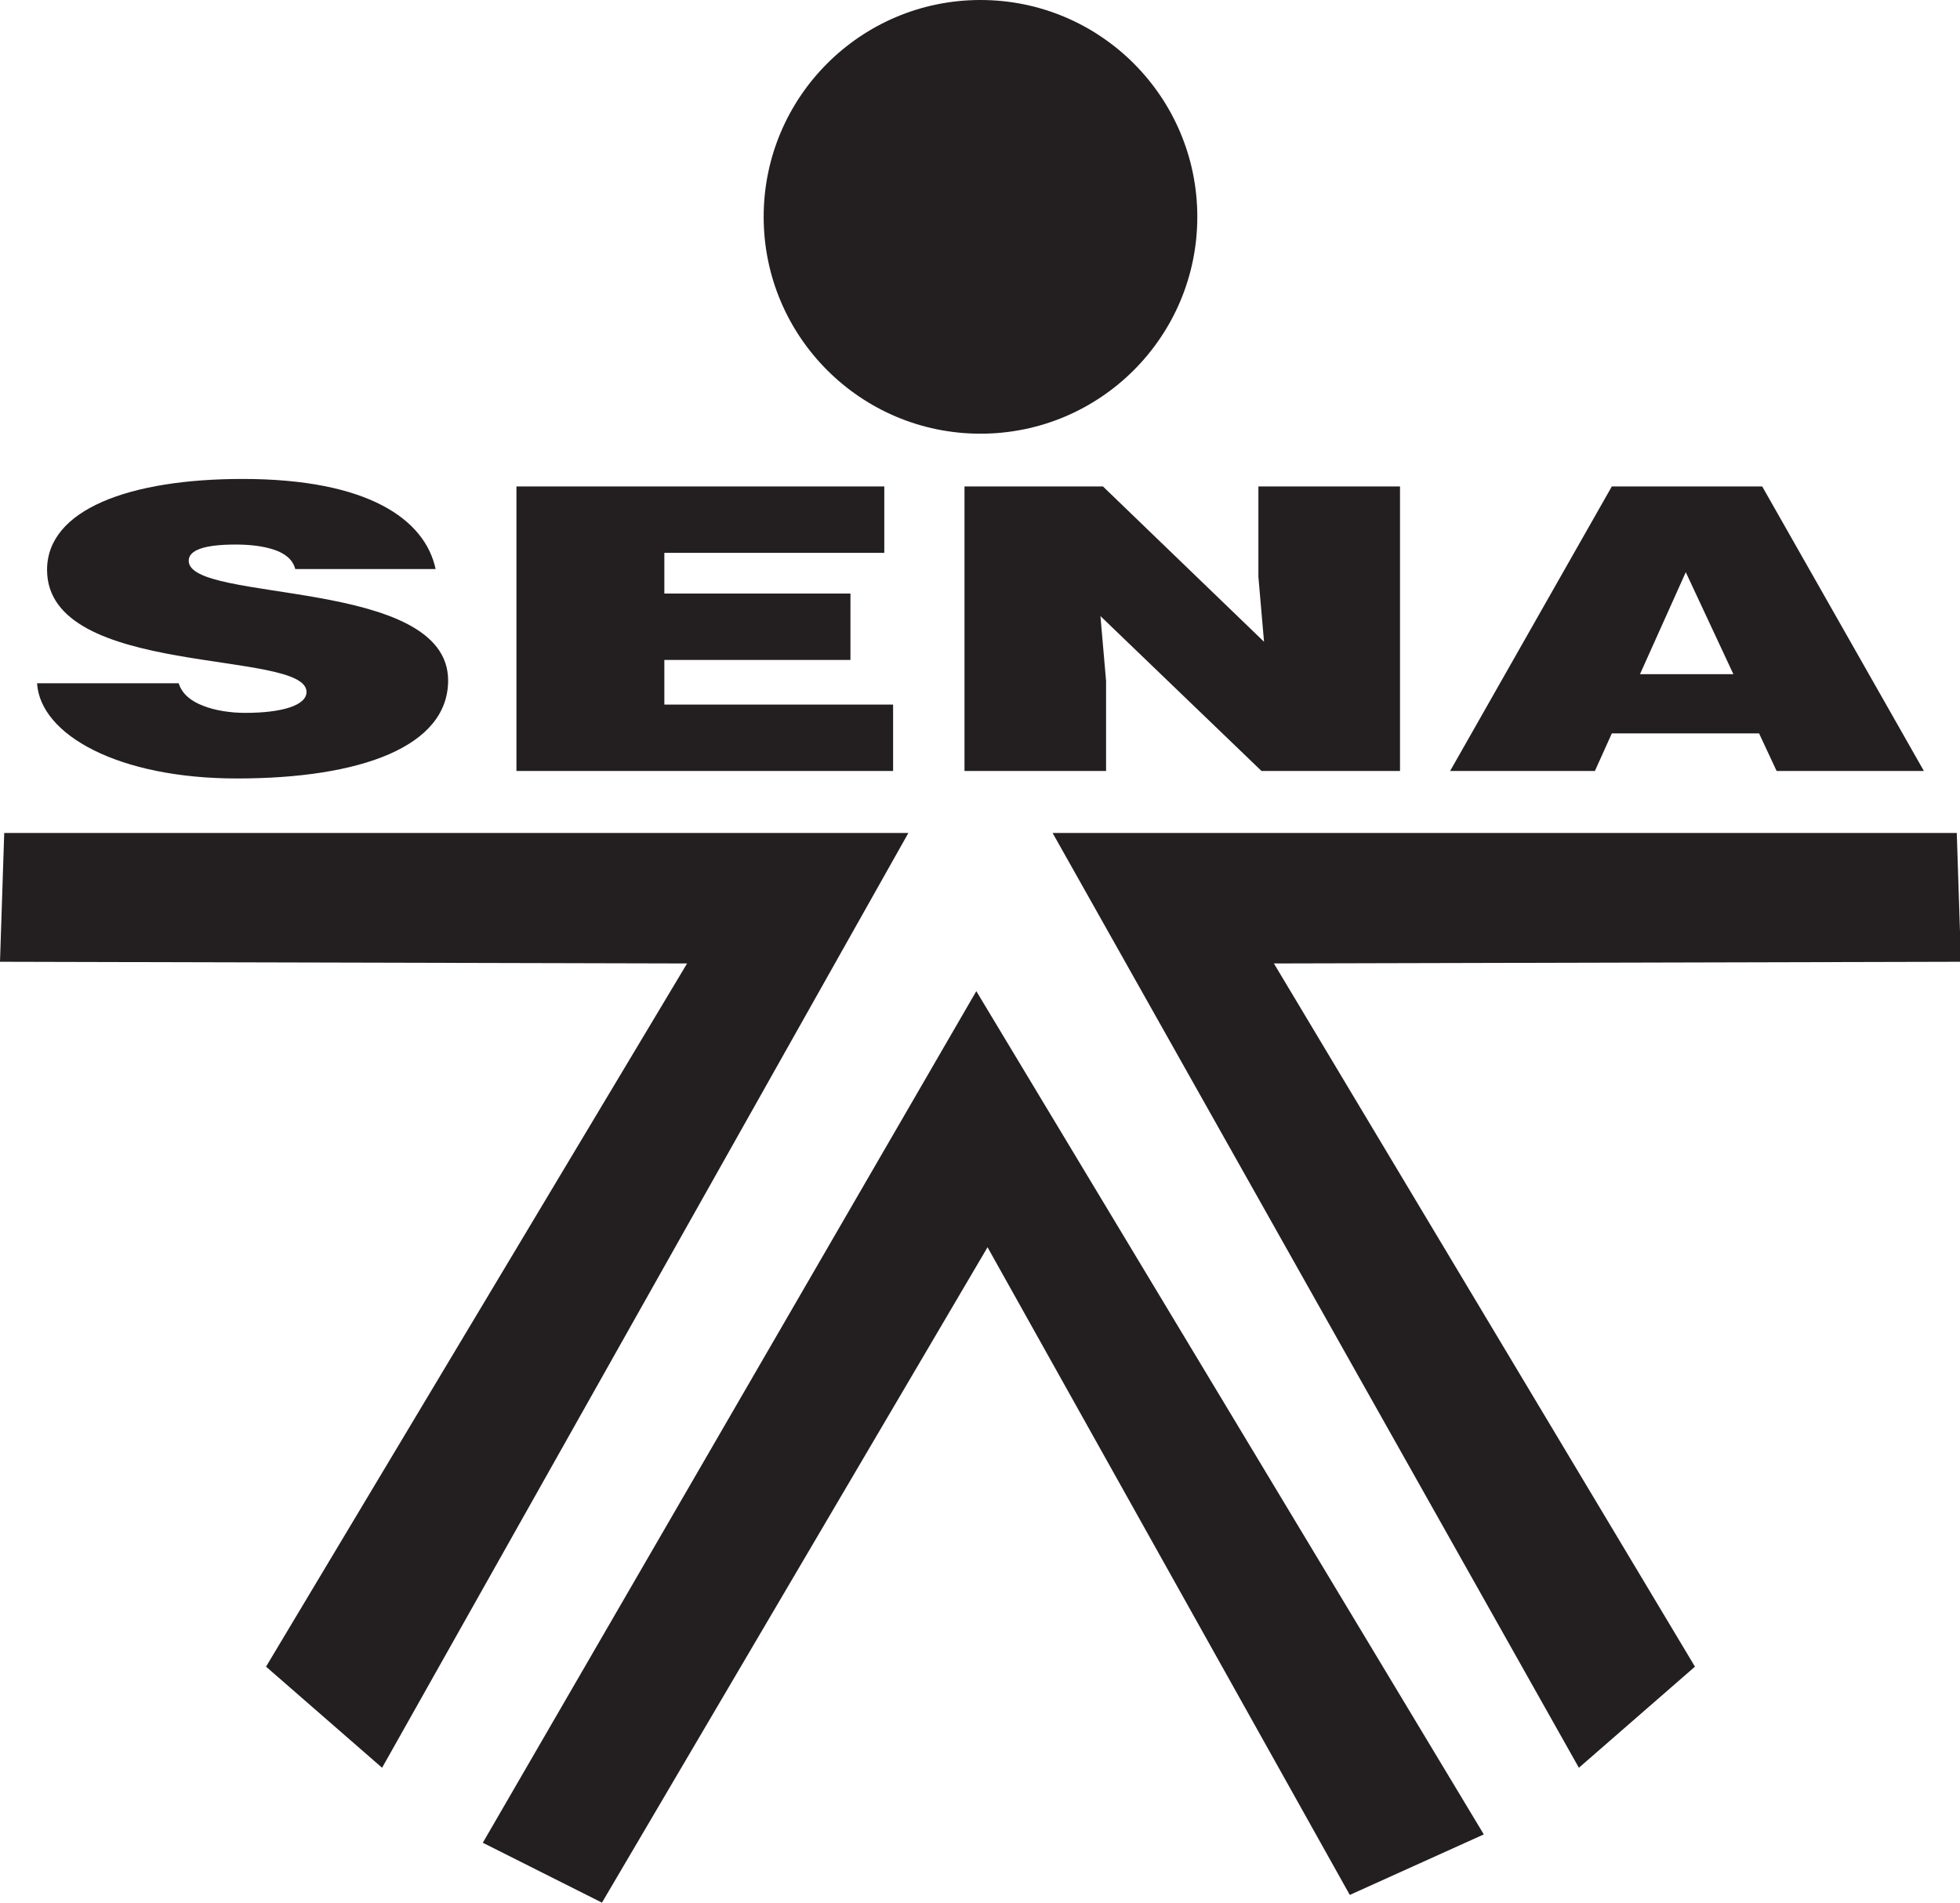 <?xml version="1.0" encoding="utf-8"?>
<!-- Generator: Adobe Illustrator 16.0.3, SVG Export Plug-In . SVG Version: 6.00 Build 0)  -->
<!DOCTYPE svg PUBLIC "-//W3C//DTD SVG 1.1//EN" "http://www.w3.org/Graphics/SVG/1.1/DTD/svg11.dtd">
<svg version="1.1" id="Layer_1" xmlns="http://www.w3.org/2000/svg" xmlns:xlink="http://www.w3.org/1999/xlink" x="0px" y="0px"
	 width="124.858px" height="121.189px" viewBox="0 0 124.858 121.189" enable-background="new 0 0 124.858 121.189"
	 xml:space="preserve">
<g>
	<circle fill="#231F20" cx="62.46" cy="13.812" r="13.812"/>
	<g>
		<path fill="#231F20" d="M18.809,36.245c-0.161-0.628-0.68-1.006-1.359-1.233c-0.676-0.226-1.515-0.327-2.435-0.327
			c-2.075,0-2.994,0.378-2.994,1.034c0,2.716,16.526,1.031,16.526,7.625c0,4.203-5.548,6.241-13.451,6.241
			c-7.584,0-12.535-2.793-12.735-6.065h9.022c0.2,0.655,0.758,1.133,1.557,1.435c0.758,0.302,1.757,0.452,2.674,0.452
			c2.355,0,3.912-0.477,3.912-1.334c0-2.742-16.528-0.854-16.528-7.776c0-3.852,5.271-5.79,12.455-5.79
			c7.984,0,11.618,2.567,12.297,5.738H18.809z"/>
		<path fill="#231F20" d="M32.899,49.108V30.985h23.433v4.229H42.321v2.592h11.855v4.229H42.321v2.843h14.572v4.229H32.899z"/>
		<path fill="#231F20" d="M80.523,40.878l-0.359-4.129v-5.765h9.021v18.124h-8.823l-10.261-9.867l0.359,4.129v5.738h-9.019V30.985
			h8.821L80.523,40.878z"/>
		<path fill="#231F20" d="M92.377,49.108l10.301-18.124h9.58l10.3,18.124h-9.382l-1.117-2.393h-9.381l-1.078,2.393H92.377z
			 M107.389,36.446l-2.916,6.495h5.949L107.389,36.446z"/>
	</g>
	<g>
		<polygon fill="#231F20" points="124.652,53.055 67.053,53.055 100.58,112.598 107.974,106.158 81.152,61.368 124.92,61.26 		"/>
		<polygon fill="#231F20" points="0.269,53.055 57.867,53.055 24.34,112.598 16.947,106.158 43.769,61.368 0,61.26 		"/>
		<polygon fill="#231F20" points="30.756,117.375 62.194,63.132 94.523,116.843 85.986,120.698 62.909,79.443 38.347,121.189 		"/>
	</g>
</g>
</svg>
